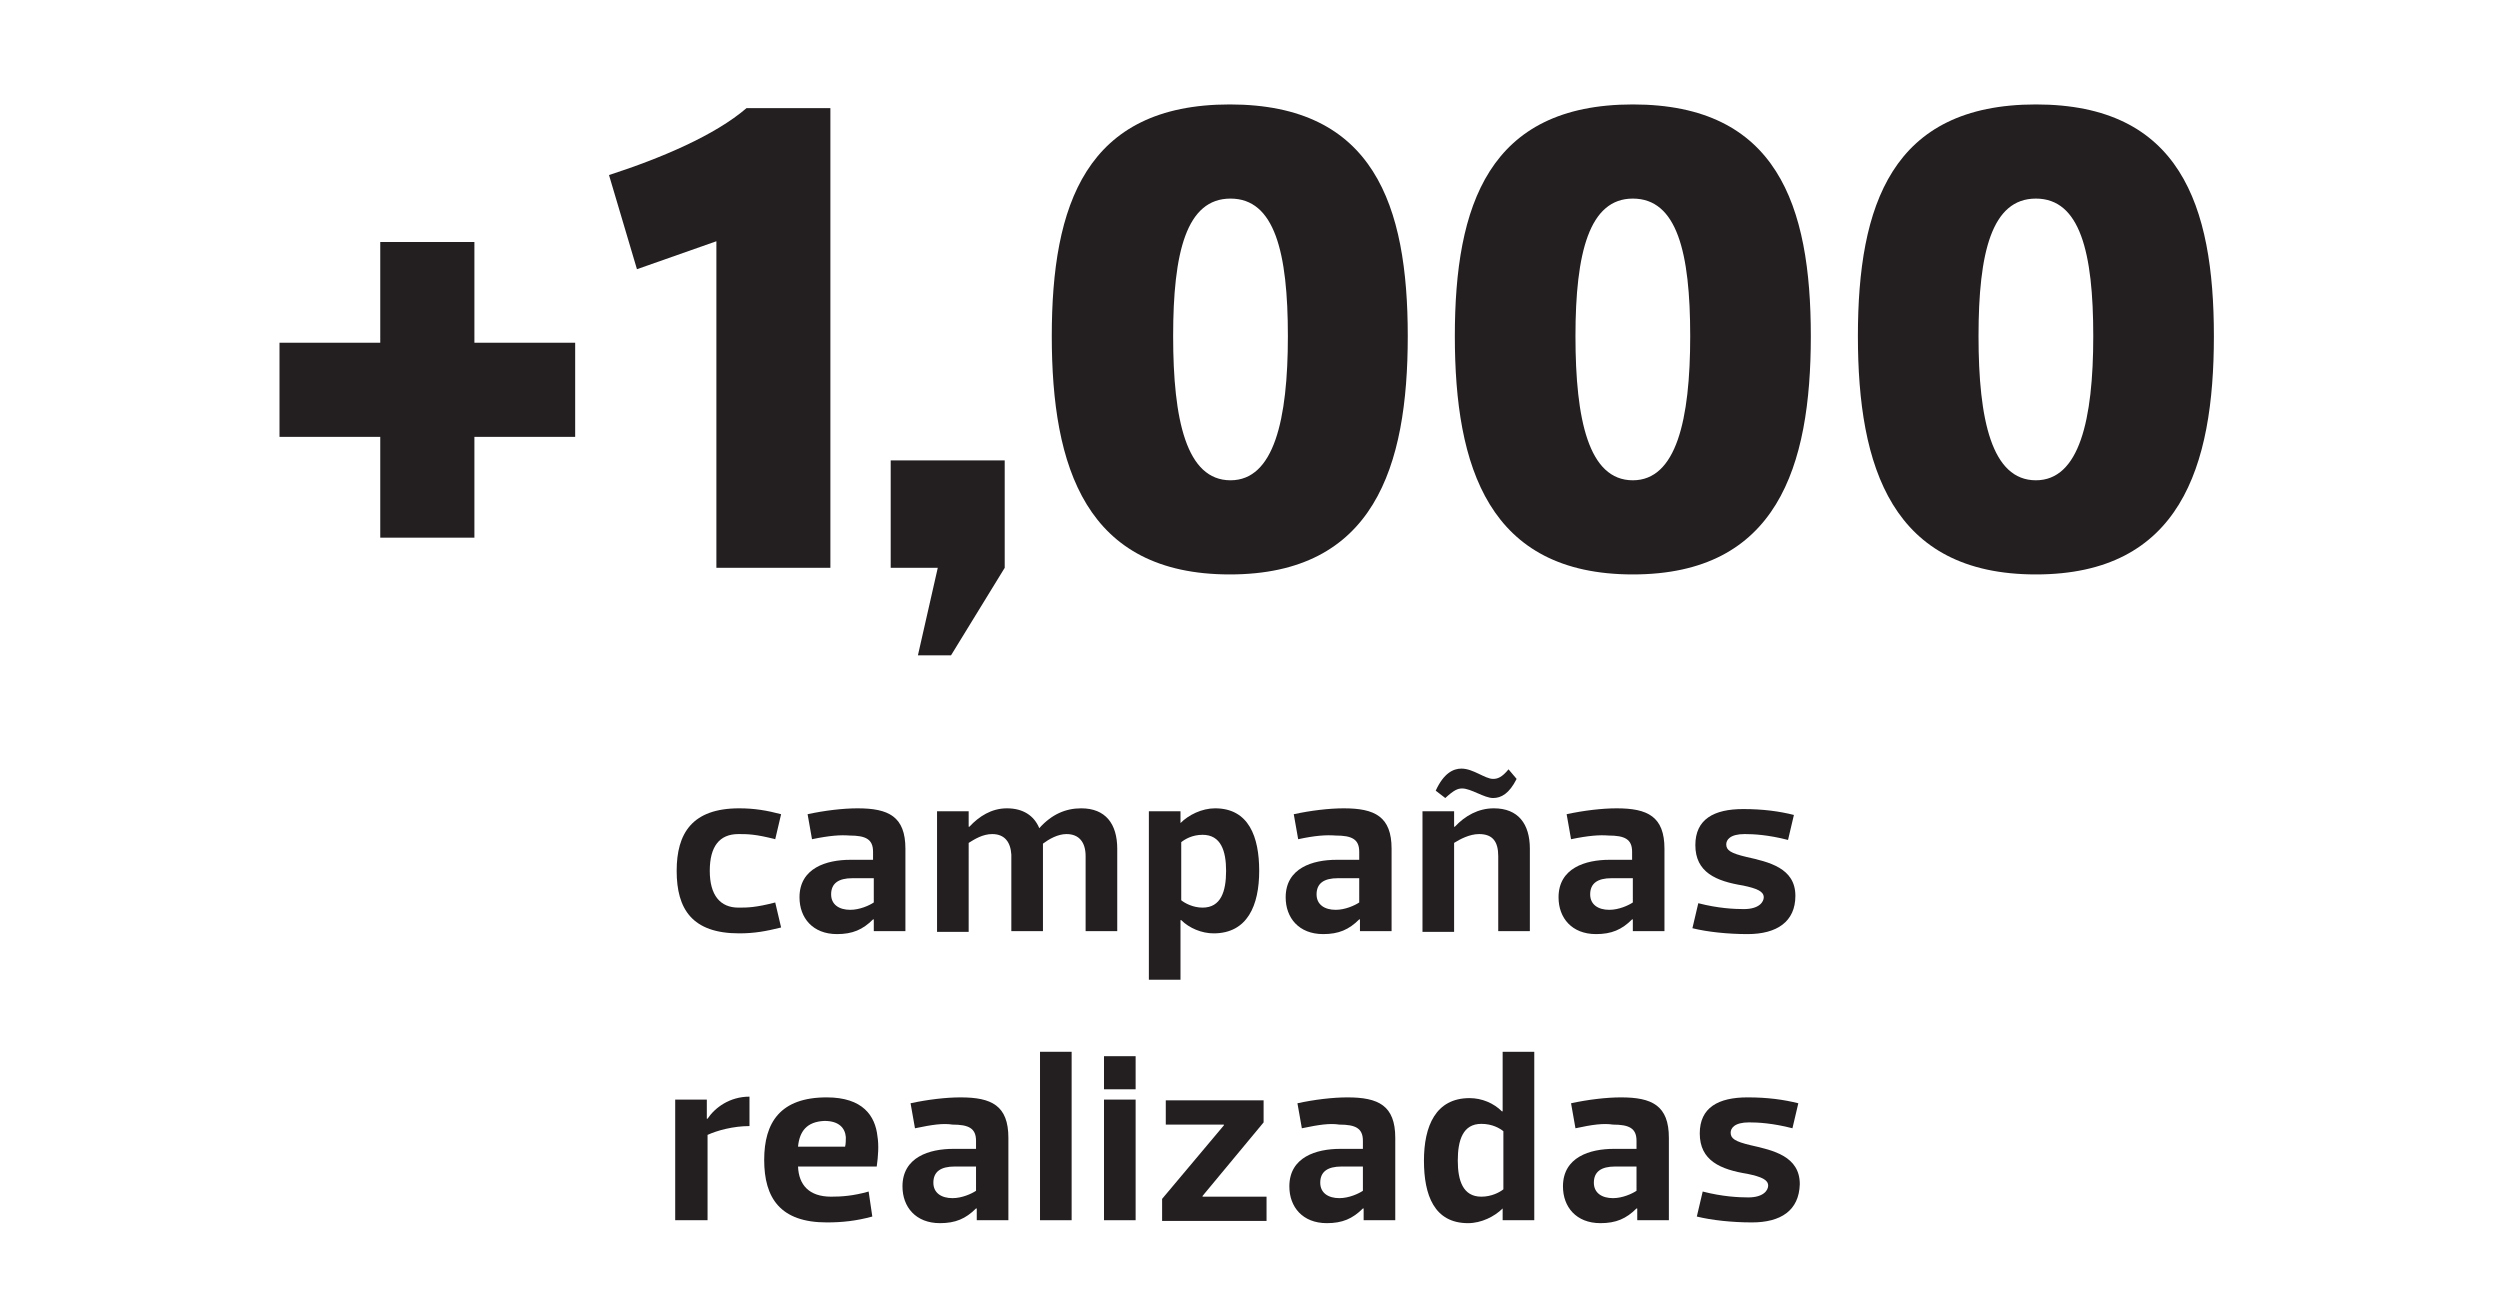 <?xml version="1.0" encoding="utf-8"?>
<!-- Generator: Adobe Illustrator 23.0.0, SVG Export Plug-In . SVG Version: 6.00 Build 0)  -->
<svg version="1.1" id="Capa_1" xmlns="http://www.w3.org/2000/svg" xmlns:xlink="http://www.w3.org/1999/xlink" x="0px" y="0px"
	 viewBox="0 0 339.9 175.9" style="enable-background:new 0 0 339.9 175.9;" xml:space="preserve">
<style type="text/css">
	.st0{fill:#231F20;}
</style>
<g>
	<g>
		<g>
			<g>
				<path class="st0" d="M64.5,46.6h13.7v12.8H64.5v13.7H51.7V59.4H38V46.6h13.7V32.9h12.8V46.6z"/>
				<path class="st0" d="M86.6,36.6l-3.8-12.8c7.1-2.3,14.4-5.4,18.7-9.1h11.4v62.5H97.4V32.8L86.6,36.6z"/>
				<path class="st0" d="M124.8,89.1l2.7-11.9c-2.1,0-4.3,0-6.4,0V62.6h15.5v14.6l-7.3,11.9H124.8z"/>
				<path class="st0" d="M143,45.7c0-17.8,4.6-31.5,24.2-31.5c19.6,0,24.2,13.7,24.2,31.5c0,17.8-4.6,32.4-24.2,32.4
					C147.6,78.1,143,63.5,143,45.7z M159.5,45.7c0,11.4,1.8,19.6,7.8,19.6c5.9,0,7.8-8.2,7.8-19.6c0-11.4-1.8-18.7-7.8-18.7
					C161.3,27,159.5,34.3,159.5,45.7z"/>
				<path class="st0" d="M197.8,45.7c0-17.8,4.6-31.5,24.2-31.5s24.2,13.7,24.2,31.5c0,17.8-4.6,32.4-24.2,32.4
					S197.8,63.5,197.8,45.7z M214.2,45.7c0,11.4,1.8,19.6,7.8,19.6c5.9,0,7.8-8.2,7.8-19.6c0-11.4-1.8-18.7-7.8-18.7
					C216.1,27,214.2,34.3,214.2,45.7z"/>
				<path class="st0" d="M252.6,45.7c0-17.8,4.6-31.5,24.2-31.5S301,27.9,301,45.7c0,17.8-4.6,32.4-24.2,32.4S252.6,63.5,252.6,45.7
					z M269,45.7c0,11.4,1.8,19.6,7.8,19.6c5.9,0,7.8-8.2,7.8-19.6c0-11.4-1.8-18.7-7.8-18.7C270.8,27,269,34.3,269,45.7z"/>
			</g>
		</g>
		<g>
			<g>
				<path class="st0" d="M100.5,109.9c2.1,0,3.8,0.3,5.7,0.8l-0.8,3.4c-2.7-0.7-3.8-0.7-5-0.7c-2.6,0-3.9,1.7-3.9,5s1.4,5,3.9,5
					c1.2,0,2.3,0,5-0.7l0.8,3.4c-2,0.5-3.6,0.8-5.7,0.8c-6.4,0-8.5-3.3-8.5-8.5C92,113.3,94.1,109.9,100.5,109.9z"/>
				<path class="st0" d="M110.4,114.1l-0.6-3.4c2.3-0.5,4.8-0.8,6.8-0.8c4.2,0,6.5,1.1,6.5,5.5v11.2h-4.3V125c0,0,0,0-0.1,0
					c-1.4,1.4-2.8,2-4.9,2c-3.3,0-5.1-2.2-5.1-5c0-4,3.7-5.1,6.9-5.1h3.1v-1.1c0-1.7-1-2.2-3.2-2.2
					C114.3,113.5,112.8,113.6,110.4,114.1z M118.8,119.4h-2.9c-1.9,0-2.9,0.7-2.9,2.2c0,1.4,1.1,2.1,2.6,2.1c1.3,0,2.6-0.6,3.2-1
					V119.4z"/>
				<path class="st0" d="M131.7,126.7h-4.3v-16.4h4.3v2.1h0.1c1.3-1.4,3-2.5,5.1-2.5c2.2,0,3.7,1,4.4,2.7c1.7-1.9,3.6-2.7,5.7-2.7
					c3.3,0,4.9,2.1,4.9,5.5v11.2h-4.3v-10.2c0-1.9-0.9-3-2.6-3c-1.2,0-2.4,0.7-3.2,1.3c0,0.6,0,1.2,0,1.9v10h-4.3v-10.4
					c-0.1-1.7-0.9-2.8-2.6-2.8c-1.3,0-2.4,0.7-3.2,1.2V126.7z"/>
				<path class="st0" d="M160.5,111.9L160.5,111.9c1.1-1.1,2.9-2,4.7-2c4.6,0,6,3.9,6,8.5c0,4.7-1.6,8.5-6.2,8.5
					c-1.6,0-3.3-0.7-4.4-1.8h-0.1v8.1h-4.3v-22.9h4.3V111.9z M163.5,113.5c-1.4,0-2.4,0.6-2.9,1v7.9c0.5,0.4,1.6,1,2.9,1
					c2.5,0,3.2-2.2,3.2-5C166.7,115.7,166,113.5,163.5,113.5z"/>
				<path class="st0" d="M176.5,114.1l-0.6-3.4c2.3-0.5,4.8-0.8,6.8-0.8c4.2,0,6.5,1.1,6.5,5.5v11.2h-4.3V125c0,0,0,0-0.1,0
					c-1.4,1.4-2.8,2-4.9,2c-3.3,0-5.1-2.2-5.1-5c0-4,3.7-5.1,6.9-5.1h3.1v-1.1c0-1.7-1-2.2-3.2-2.2
					C180.3,113.5,178.8,113.6,176.5,114.1z M184.8,119.4h-2.9c-1.9,0-2.9,0.7-2.9,2.2c0,1.4,1.1,2.1,2.6,2.1c1.3,0,2.6-0.6,3.2-1
					V119.4z"/>
				<path class="st0" d="M197.7,126.7h-4.3v-16.4h4.3v2.1h0.1c1.4-1.5,3.2-2.5,5.3-2.5c3.3,0,4.9,2.1,4.9,5.5v11.2h-4.3v-10.2
					c0-1.9-0.7-3-2.6-3c-1.3,0-2.6,0.7-3.4,1.2V126.7z M196.5,108.5l-1.3-1c1.1-2.4,2.4-3,3.5-3c1.6,0,3.2,1.4,4.3,1.4
					c0.6,0,1.2-0.2,2.1-1.3l1.1,1.3c-1,2-2.1,2.6-3.2,2.6c-1.2,0-3-1.3-4.2-1.3C198.2,107.2,197.7,107.4,196.5,108.5z"/>
				<path class="st0" d="M213.6,114.1l-0.6-3.4c2.3-0.5,4.8-0.8,6.8-0.8c4.2,0,6.5,1.1,6.5,5.5v11.2H222V125c0,0,0,0-0.1,0
					c-1.4,1.4-2.8,2-4.9,2c-3.3,0-5.1-2.2-5.1-5c0-4,3.7-5.1,6.9-5.1h3.1v-1.1c0-1.7-1-2.2-3.2-2.2
					C217.5,113.5,216,113.6,213.6,114.1z M222,119.4h-2.9c-1.9,0-2.9,0.7-2.9,2.2c0,1.4,1.1,2.1,2.6,2.1c1.3,0,2.6-0.6,3.2-1V119.4z
					"/>
				<path class="st0" d="M237.6,127c-2.7,0-5.5-0.3-7.5-0.8l0.8-3.4c2.7,0.7,4.9,0.8,6.2,0.8c2.1,0,2.7-1,2.7-1.6
					c0-0.8-0.9-1.2-2.8-1.6c-3.7-0.6-6.5-1.8-6.5-5.5c0-3.5,2.5-4.9,6.5-4.9c2.7,0,4.9,0.3,6.9,0.8l-0.8,3.4
					c-2.7-0.7-4.7-0.8-5.9-0.8c-2,0-2.5,0.8-2.5,1.4c0,0.8,0.6,1.2,2.7,1.7c3.1,0.7,6.7,1.5,6.7,5.3
					C244.1,125.3,241.6,127,237.6,127z"/>
				<path class="st0" d="M96.1,165.9h-4.3v-16.4h4.3v2.6h0.1c1-1.5,3-3,5.7-3v4c-2.2,0-4.4,0.6-5.7,1.2V165.9z"/>
				<path class="st0" d="M108.5,158.6c0.1,2.5,1.5,4.1,4.5,4.1c1.4,0,3-0.1,5.1-0.7l0.5,3.4c-2.2,0.6-4.1,0.8-6.2,0.8
					c-6.3,0-8.5-3.3-8.5-8.5c0-5.1,2.2-8.5,8.5-8.5c4.9,0,6.6,2.5,6.9,5.3c0.2,1.2,0.1,2.7-0.1,4.1H108.5z M108.5,155.9h6.4
					c0.1-0.4,0.1-0.9,0.1-1.3c-0.1-1.2-0.9-2.2-2.9-2.2C109.7,152.5,108.7,153.8,108.5,155.9z"/>
				<path class="st0" d="M124.4,153.4l-0.6-3.4c2.3-0.5,4.8-0.8,6.8-0.8c4.2,0,6.5,1.1,6.5,5.5v11.2h-4.3v-1.6c0,0,0,0-0.1,0
					c-1.4,1.4-2.8,2-4.9,2c-3.3,0-5.1-2.2-5.1-5c0-4,3.7-5.1,6.9-5.1h3.1v-1.1c0-1.7-1-2.2-3.2-2.2
					C128.2,152.7,126.8,152.9,124.4,153.4z M132.7,158.6h-2.9c-1.9,0-2.9,0.7-2.9,2.2c0,1.4,1.1,2.1,2.6,2.1c1.3,0,2.6-0.6,3.2-1
					V158.6z"/>
				<path class="st0" d="M141.4,143h4.3v22.9h-4.3V143z"/>
				<path class="st0" d="M154.4,143.6v4.5h-4.3v-4.5H154.4z M154.4,149.5v16.4h-4.3v-16.4H154.4z"/>
				<path class="st0" d="M171.8,152.6l-8.3,10v0.1h8.7v3.3H158v-3l8.4-10v-0.1h-7.9v-3.3h13.3V152.6z"/>
				<path class="st0" d="M177,153.4l-0.6-3.4c2.3-0.5,4.8-0.8,6.8-0.8c4.2,0,6.5,1.1,6.5,5.5v11.2h-4.3v-1.6c0,0,0,0-0.1,0
					c-1.4,1.4-2.8,2-4.9,2c-3.3,0-5.1-2.2-5.1-5c0-4,3.7-5.1,6.9-5.1h3.1v-1.1c0-1.7-1-2.2-3.2-2.2
					C180.8,152.7,179.4,152.9,177,153.4z M185.3,158.6h-2.9c-1.9,0-2.9,0.7-2.9,2.2c0,1.4,1.1,2.1,2.6,2.1c1.3,0,2.6-0.6,3.2-1
					V158.6z"/>
				<path class="st0" d="M204.3,164.3C204.3,164.3,204.3,164.3,204.3,164.3c-1.1,1.1-2.9,2-4.7,2c-4.6,0-6-3.8-6-8.5
					c0-4.7,1.6-8.5,6.2-8.5c1.7,0,3.3,0.7,4.4,1.8c0,0,0,0,0.1,0V143h4.3v22.9h-4.3V164.3z M201.4,162.7c1.4,0,2.5-0.6,3-1v-7.9
					c-0.5-0.4-1.5-1-3-1c-2.5,0-3.2,2.2-3.2,5C198.2,160.5,198.9,162.7,201.4,162.7z"/>
				<path class="st0" d="M214.2,153.4l-0.6-3.4c2.3-0.5,4.8-0.8,6.8-0.8c4.2,0,6.5,1.1,6.5,5.5v11.2h-4.3v-1.6c0,0,0,0-0.1,0
					c-1.4,1.4-2.8,2-4.9,2c-3.3,0-5.1-2.2-5.1-5c0-4,3.7-5.1,6.9-5.1h3.1v-1.1c0-1.7-1-2.2-3.2-2.2
					C218,152.7,216.5,152.9,214.2,153.4z M222.5,158.6h-2.9c-1.9,0-2.9,0.7-2.9,2.2c0,1.4,1.1,2.1,2.6,2.1c1.3,0,2.6-0.6,3.2-1
					V158.6z"/>
				<path class="st0" d="M238.2,166.2c-2.7,0-5.5-0.3-7.5-0.8l0.8-3.4c2.7,0.7,4.9,0.8,6.2,0.8c2.1,0,2.7-1,2.7-1.6
					c0-0.8-0.9-1.2-2.8-1.6c-3.7-0.6-6.5-1.8-6.5-5.5c0-3.5,2.5-4.9,6.5-4.9c2.7,0,4.9,0.3,6.9,0.8l-0.8,3.4
					c-2.7-0.7-4.7-0.8-5.9-0.8c-2,0-2.5,0.8-2.5,1.4c0,0.8,0.6,1.2,2.7,1.7c3.1,0.7,6.7,1.5,6.7,5.3
					C244.6,164.6,242.1,166.2,238.2,166.2z"/>
			</g>
		</g>
	</g>
</g>
</svg>
